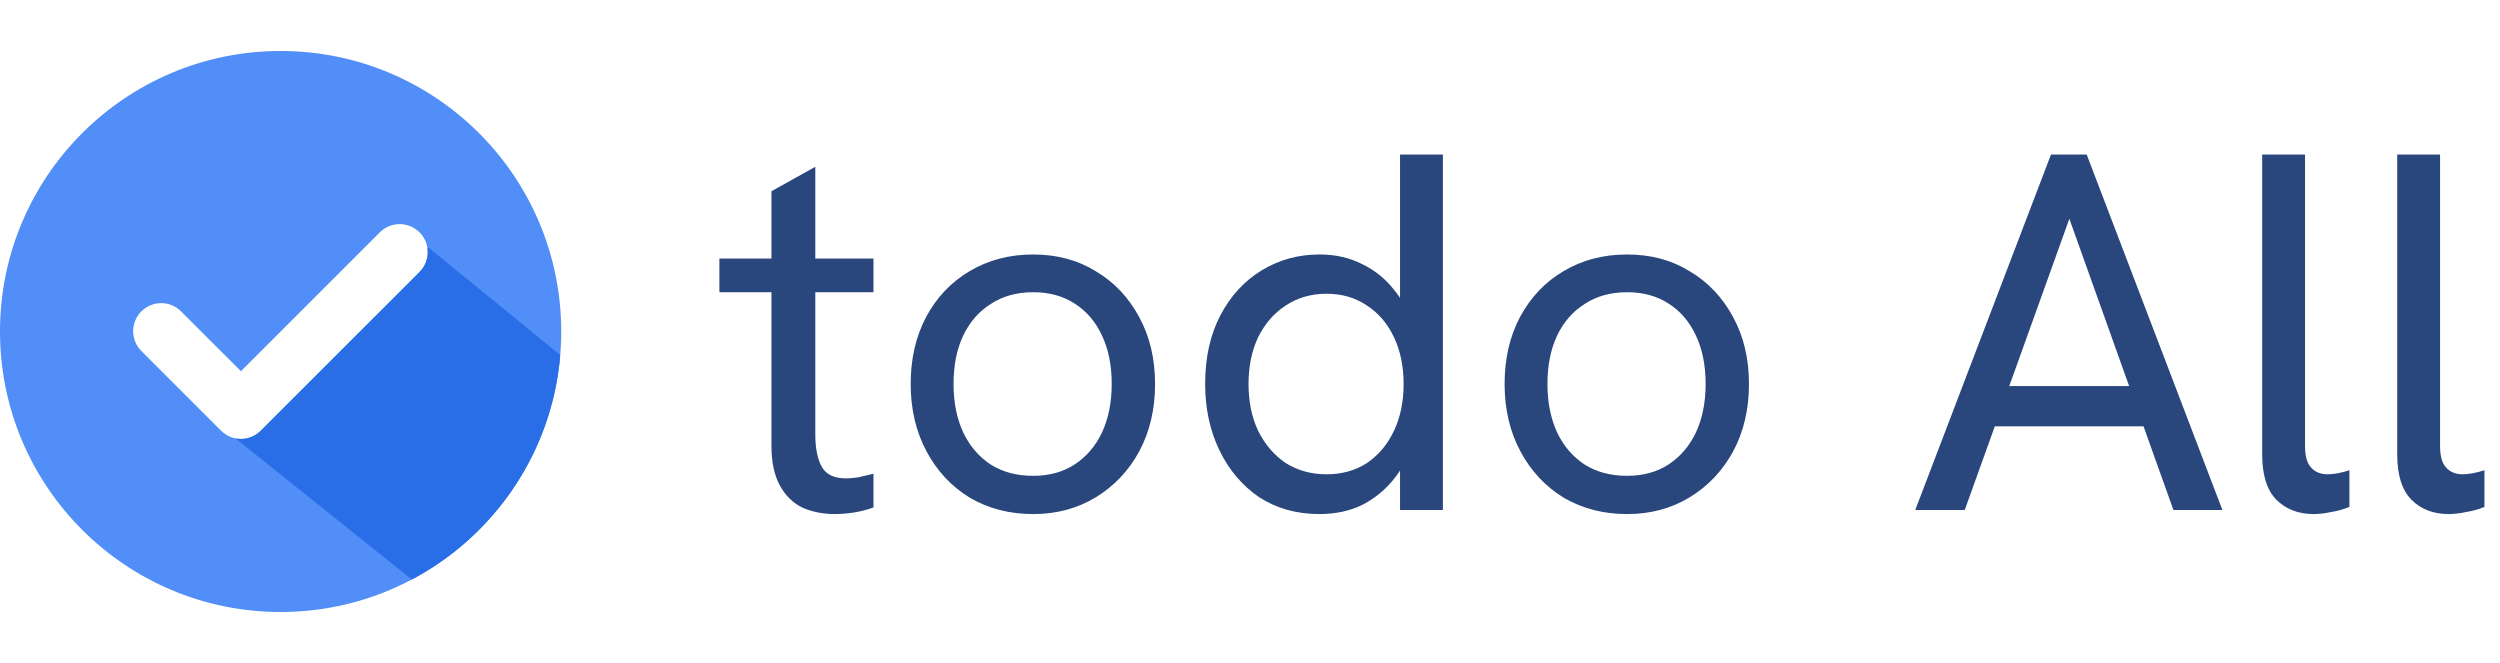 <svg width="181" height="48" viewBox="0 0 181 48" fill="none" xmlns="http://www.w3.org/2000/svg">
<path d="M60.432 37.218C59.57 37.218 58.782 37.058 58.068 36.738C57.379 36.394 56.837 35.852 56.443 35.114C56.049 34.375 55.852 33.428 55.852 32.271V13.846L59.029 12.074V31.458C59.029 32.468 59.189 33.255 59.509 33.821C59.829 34.363 60.408 34.634 61.245 34.634C61.491 34.634 61.786 34.609 62.131 34.56C62.476 34.486 62.846 34.4 63.239 34.301V36.738C62.772 36.91 62.291 37.034 61.799 37.108C61.331 37.181 60.875 37.218 60.432 37.218ZM52.084 21.157V18.72H63.239V21.157H52.084ZM74.799 37.218C73.1 37.218 71.573 36.825 70.219 36.037C68.889 35.224 67.842 34.104 67.079 32.677C66.315 31.249 65.934 29.625 65.934 27.803C65.934 25.981 66.303 24.369 67.042 22.966C67.805 21.538 68.852 20.431 70.182 19.643C71.536 18.831 73.075 18.424 74.799 18.424C76.523 18.424 78.037 18.831 79.343 19.643C80.672 20.431 81.719 21.538 82.482 22.966C83.246 24.369 83.627 25.981 83.627 27.803C83.627 29.625 83.246 31.249 82.482 32.677C81.719 34.08 80.672 35.188 79.343 36C78.013 36.812 76.498 37.218 74.799 37.218ZM74.799 34.449C75.956 34.449 76.954 34.178 77.791 33.637C78.653 33.071 79.318 32.295 79.786 31.311C80.254 30.301 80.488 29.132 80.488 27.803C80.488 26.449 80.254 25.28 79.786 24.295C79.318 23.286 78.653 22.511 77.791 21.969C76.954 21.428 75.956 21.157 74.799 21.157C73.617 21.157 72.595 21.44 71.733 22.006C70.871 22.547 70.206 23.311 69.739 24.295C69.27 25.28 69.037 26.449 69.037 27.803C69.037 29.132 69.27 30.301 69.739 31.311C70.206 32.295 70.871 33.071 71.733 33.637C72.595 34.178 73.617 34.449 74.799 34.449ZM95.527 37.218C93.877 37.218 92.424 36.812 91.168 36C89.937 35.163 88.977 34.031 88.287 32.603C87.598 31.175 87.253 29.575 87.253 27.803C87.253 25.883 87.622 24.221 88.361 22.818C89.1 21.415 90.097 20.332 91.353 19.569C92.609 18.806 94 18.424 95.527 18.424C96.685 18.424 97.719 18.658 98.63 19.126C99.541 19.569 100.305 20.184 100.92 20.972C101.561 21.735 102.004 22.597 102.25 23.557L101.363 24.148V11.188H104.466V36.923H101.363V31.495L102.398 31.828C102.078 32.886 101.597 33.821 100.957 34.634C100.317 35.446 99.541 36.086 98.63 36.554C97.719 36.997 96.685 37.218 95.527 37.218ZM96.044 34.338C97.152 34.338 98.125 34.067 98.962 33.526C99.8 32.96 100.452 32.184 100.92 31.2C101.388 30.215 101.622 29.083 101.622 27.803C101.622 26.523 101.388 25.39 100.92 24.406C100.452 23.421 99.8 22.658 98.962 22.117C98.125 21.55 97.152 21.267 96.044 21.267C94.936 21.267 93.951 21.55 93.089 22.117C92.252 22.658 91.587 23.421 91.094 24.406C90.627 25.39 90.393 26.523 90.393 27.803C90.393 29.083 90.627 30.215 91.094 31.2C91.587 32.184 92.252 32.96 93.089 33.526C93.951 34.067 94.936 34.338 96.044 34.338ZM117.798 37.218C116.099 37.218 114.572 36.825 113.218 36.037C111.888 35.224 110.841 34.104 110.078 32.677C109.315 31.249 108.933 29.625 108.933 27.803C108.933 25.981 109.302 24.369 110.041 22.966C110.804 21.538 111.851 20.431 113.181 19.643C114.535 18.831 116.074 18.424 117.798 18.424C119.522 18.424 121.036 18.831 122.342 19.643C123.671 20.431 124.718 21.538 125.481 22.966C126.245 24.369 126.626 25.981 126.626 27.803C126.626 29.625 126.245 31.249 125.481 32.677C124.718 34.08 123.671 35.188 122.342 36C121.012 36.812 119.497 37.218 117.798 37.218ZM117.798 34.449C118.956 34.449 119.953 34.178 120.79 33.637C121.652 33.071 122.317 32.295 122.785 31.311C123.253 30.301 123.487 29.132 123.487 27.803C123.487 26.449 123.253 25.28 122.785 24.295C122.317 23.286 121.652 22.511 120.79 21.969C119.953 21.428 118.956 21.157 117.798 21.157C116.616 21.157 115.594 21.44 114.732 22.006C113.87 22.547 113.205 23.311 112.737 24.295C112.27 25.28 112.036 26.449 112.036 27.803C112.036 29.132 112.27 30.301 112.737 31.311C113.205 32.295 113.87 33.071 114.732 33.637C115.594 34.178 116.616 34.449 117.798 34.449ZM138.665 36.923L148.491 11.188H151.077L160.902 36.923H157.356L149.821 15.84L142.248 36.923H138.665ZM144.132 30.867L145.13 27.951H154.438L155.509 30.867H144.132ZM167.513 37.218C166.405 37.218 165.506 36.874 164.816 36.184C164.127 35.495 163.782 34.4 163.782 32.898V11.188H166.885V32.307C166.885 33.021 167.032 33.538 167.328 33.858C167.623 34.178 168.018 34.338 168.51 34.338C168.732 34.338 168.978 34.314 169.249 34.264C169.52 34.215 169.803 34.141 170.098 34.043V36.701C169.68 36.874 169.237 36.997 168.769 37.071C168.301 37.169 167.882 37.218 167.513 37.218ZM177.289 37.218C176.18 37.218 175.281 36.874 174.592 36.184C173.903 35.495 173.558 34.4 173.558 32.898V11.188H176.661V32.307C176.661 33.021 176.808 33.538 177.104 33.858C177.399 34.178 177.793 34.338 178.286 34.338C178.507 34.338 178.754 34.314 179.025 34.264C179.296 34.215 179.579 34.141 179.874 34.043V36.701C179.456 36.874 179.012 36.997 178.544 37.071C178.077 37.169 177.658 37.218 177.289 37.218Z" fill="#29477C"/>
<path fill-rule="evenodd" clip-rule="evenodd" d="M20.316 44.308C31.537 44.308 40.633 35.216 40.633 24C40.633 12.784 31.537 3.692 20.316 3.692C9.096 3.692 0 12.784 0 24C0 35.216 9.096 44.308 20.316 44.308ZM27.5 16.819C27.882 16.439 28.399 16.225 28.938 16.225C29.477 16.226 29.994 16.44 30.375 16.821C30.756 17.203 30.97 17.72 30.969 18.259C30.969 18.797 30.755 19.314 30.373 19.695L18.888 31.175L18.88 31.183C18.692 31.372 18.468 31.522 18.221 31.625C17.975 31.727 17.711 31.78 17.444 31.78C17.177 31.78 16.912 31.727 16.666 31.625C16.419 31.522 16.195 31.372 16.007 31.183L15.999 31.175L10.26 25.438C10.066 25.25 9.911 25.026 9.804 24.779C9.698 24.531 9.642 24.264 9.64 23.995C9.637 23.725 9.689 23.458 9.791 23.208C9.893 22.959 10.044 22.732 10.235 22.541C10.425 22.351 10.652 22.2 10.902 22.098C11.152 21.995 11.419 21.944 11.689 21.946C11.959 21.949 12.225 22.005 12.473 22.111C12.721 22.218 12.945 22.372 13.133 22.566L17.444 26.874L27.5 16.821V16.819Z" fill="#518EF8"/>
<path fill-rule="evenodd" clip-rule="evenodd" d="M40.563 25.706L31.002 17.908L30.948 17.957C30.963 18.056 30.97 18.157 30.97 18.259C30.97 18.798 30.755 19.314 30.374 19.695L18.889 31.175L18.881 31.183C18.693 31.373 18.469 31.523 18.222 31.625C17.976 31.728 17.712 31.78 17.445 31.78C17.31 31.78 17.176 31.767 17.045 31.741L29.819 41.955C35.777 38.798 39.976 32.765 40.563 25.706Z" fill="#296EE6"/>
</svg>

